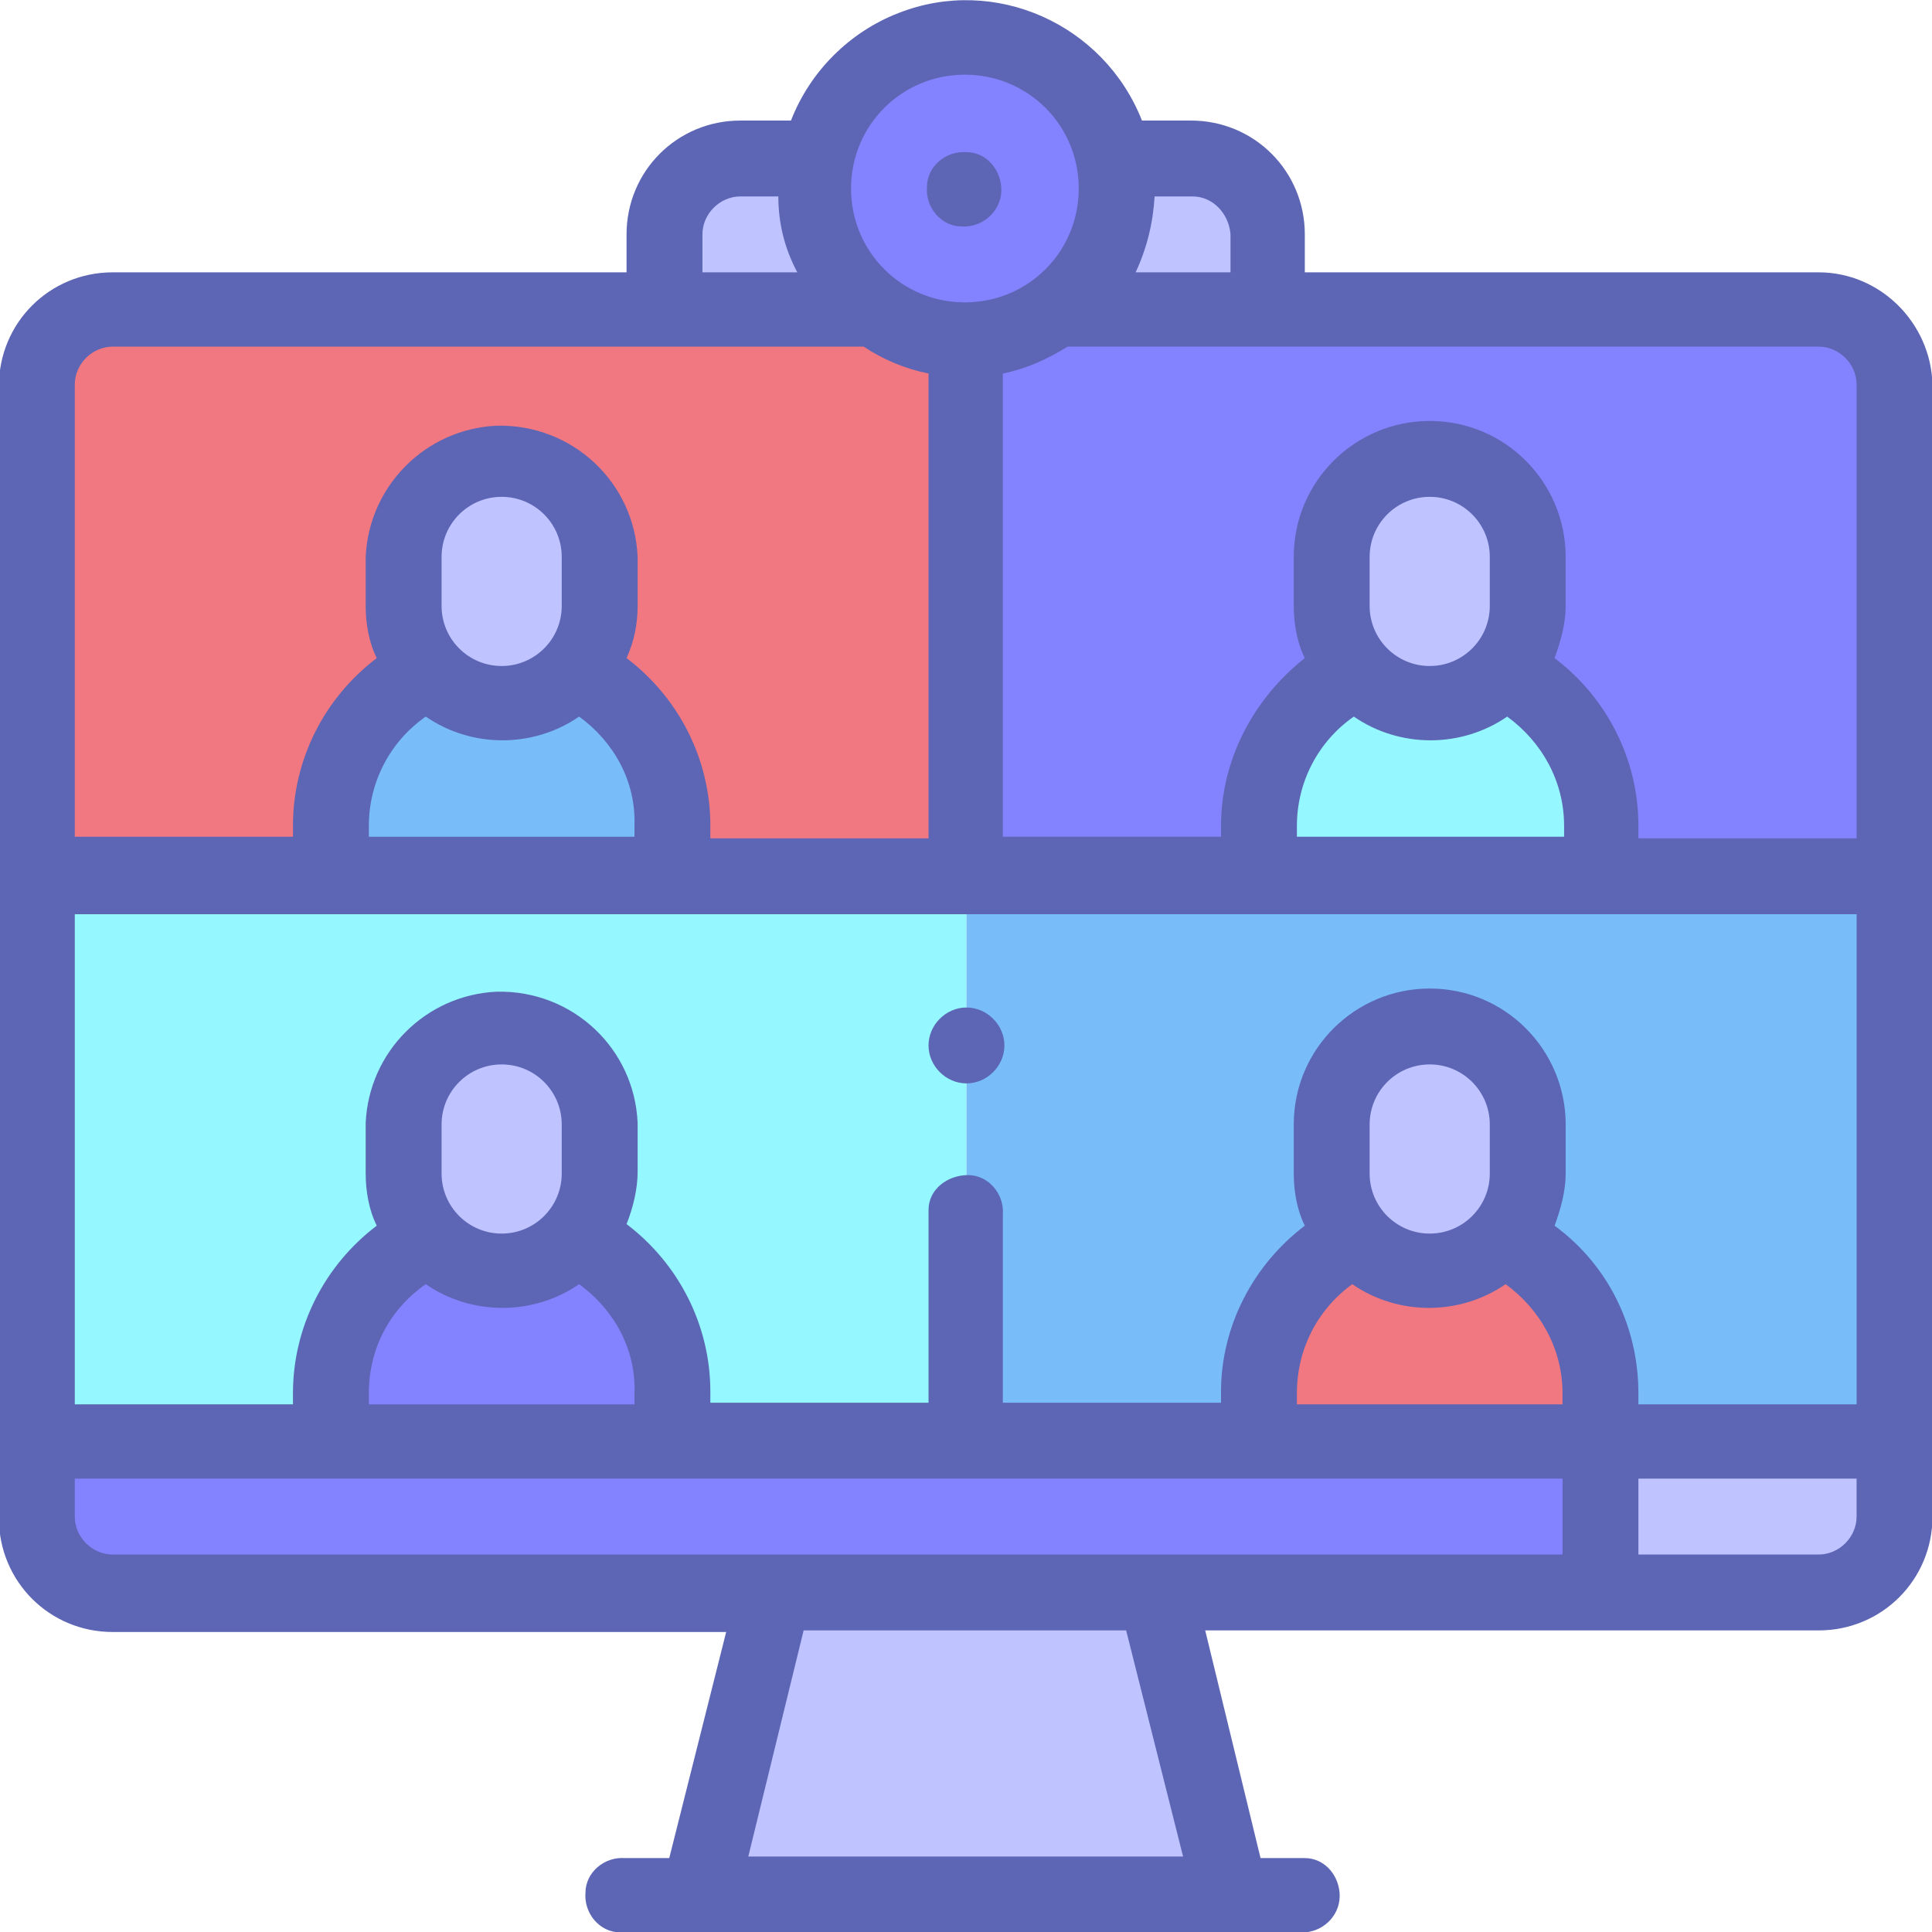 <?xml version="1.0" encoding="utf-8"?>
<!-- Generator: Adobe Illustrator 25.3.1, SVG Export Plug-In . SVG Version: 6.00 Build 0)  -->
<svg version="1.1" id="Capa_1" xmlns="http://www.w3.org/2000/svg" xmlns:xlink="http://www.w3.org/1999/xlink" x="0px" y="0px"
	 viewBox="0 0 122.2 122.2" style="enable-background:new 0 0 122.2 122.2;" xml:space="preserve">
<style type="text/css">
	.st0{fill-rule:evenodd;clip-rule:evenodd;fill:#8383FF;}
	.st1{fill-rule:evenodd;clip-rule:evenodd;fill:#BFC3FF;}
	.st2{fill-rule:evenodd;clip-rule:evenodd;fill:#78BDF9;}
	.st3{fill-rule:evenodd;clip-rule:evenodd;fill:#95F7FF;}
	.st4{fill-rule:evenodd;clip-rule:evenodd;fill:#F17781;}
	.st5{fill:#5D66B5;}
</style>
<g id="_04" transform="translate(-9.77 -9.775)">
	<path id="Trazado_37" class="st0" d="M70.9,31.2c5.3,0,9.5-4.3,9.5-9.5c0-0.6-0.1-1.3-0.2-1.9c-1.1-5.2-6.1-8.5-11.3-7.4
		c-3.7,0.8-6.7,3.7-7.4,7.4c-0.1,0.6-0.2,1.3-0.2,1.9C61.3,27,65.6,31.2,70.9,31.2z"/>
	<path id="Trazado_38" class="st1" d="M65.1,29.3c-2.4-1.8-3.8-4.6-3.8-7.6c0-0.6,0.1-1.3,0.2-1.9h-5c-2.6,0-4.8,2.1-4.8,4.8v4.8
		L65.1,29.3z"/>
	<path id="Trazado_39" class="st1" d="M80.4,21.7c0,3-1.4,5.8-3.8,7.6H90v-4.8c0-2.6-2.1-4.8-4.8-4.8h-5
		C80.4,20.4,80.4,21.1,80.4,21.7z"/>
	<path id="Trazado_40" class="st1" d="M47.7,45.1c0-3.4-2.8-6.2-6.2-6.2s-6.2,2.8-6.2,6.2l0,0v3.1c0,3.4,2.8,6.2,6.2,6.2
		s6.2-2.8,6.2-6.2V45.1z"/>
	<path id="Trazado_41" class="st2" d="M46.1,52.3c-2.3,2.5-6.1,2.8-8.7,0.5c-0.2-0.2-0.4-0.3-0.5-0.5c-3.8,1.8-6.2,5.6-6.2,9.8v3.1
		h21.6V62C52.3,57.9,49.9,54.1,46.1,52.3z"/>
	<path id="Trazado_42" class="st1" d="M47.7,80.9c0-3.4-2.8-6.2-6.2-6.2s-6.2,2.8-6.2,6.2V84c0,3.4,2.8,6.2,6.2,6.2s6.2-2.8,6.2-6.2
		V80.9z"/>
	<path id="Trazado_43" class="st0" d="M46.1,88.1c-2.3,2.5-6.1,2.8-8.7,0.5c-0.2-0.2-0.4-0.3-0.5-0.5c-3.8,1.8-6.2,5.6-6.2,9.8v3.1
		h21.6v-3.1C52.3,93.7,49.9,89.9,46.1,88.1z"/>
	<path id="Trazado_44" class="st1" d="M106.4,45.1c0-3.4-2.8-6.2-6.2-6.2S94,41.6,94,45.1l0,0v3.1c0,3.4,2.8,6.2,6.2,6.2
		s6.2-2.8,6.2-6.2V45.1z"/>
	<path id="Trazado_45" class="st3" d="M104.8,52.3c-2.3,2.5-6.1,2.8-8.7,0.5c-0.2-0.2-0.4-0.3-0.5-0.5c-3.8,1.8-6.2,5.6-6.2,9.8v3.1
		H111V62C111,57.9,108.6,54.1,104.8,52.3L104.8,52.3z"/>
	<path id="Trazado_46" class="st1" d="M106.4,80.9c0-3.4-2.8-6.2-6.2-6.2S94,77.4,94,80.9V84c0,3.4,2.8,6.2,6.2,6.2s6.2-2.8,6.2-6.2
		V80.9z"/>
	<path id="Trazado_47" class="st4" d="M104.8,88.1c-2.3,2.5-6.1,2.8-8.7,0.5c-0.2-0.2-0.4-0.3-0.5-0.5c-3.8,1.8-6.2,5.6-6.2,9.8v3.1
		H111v-3.1C111,93.7,108.6,89.9,104.8,88.1z"/>
	<path id="Trazado_48" class="st0" d="M70.9,100.9H12.2v4.8c0,2.6,2.1,4.8,4.8,4.8H111v-9.5C111,100.9,70.9,100.9,70.9,100.9z"/>
	<path id="Trazado_49" class="st1" d="M111,100.9v9.5h13.8c2.6,0,4.8-2.1,4.8-4.8v-4.8C129.6,100.9,111,100.9,111,100.9z"/>
	<path id="Trazado_50" class="st4" d="M52.3,65.1h18.6V31.2c-2.1,0-4.1-0.7-5.7-1.9H16.9c-2.6,0-4.8,2.1-4.8,4.8v31h18.5V62
		c0-4.2,2.4-8,6.2-9.8c-1-1.1-1.6-2.6-1.6-4.1v-3.1c0-3.4,2.8-6.2,6.2-6.2s6.2,2.8,6.2,6.2l0,0v3.1c0,1.5-0.6,3-1.6,4.1
		c3.8,1.8,6.2,5.6,6.2,9.8C52.3,62,52.3,65.1,52.3,65.1z"/>
	<path id="Trazado_51" class="st3" d="M70.9,65.1H12.2v35.8h18.5v-3.1c0-4.2,2.4-8,6.2-9.8c-1-1.1-1.6-2.6-1.6-4.1v-3.1
		c0-3.4,2.8-6.2,6.2-6.2s6.2,2.8,6.2,6.2V84c0,1.5-0.6,3-1.6,4.1c3.8,1.8,6.2,5.6,6.2,9.8v3.1h18.6V65.1z"/>
	<path id="Trazado_52" class="st0" d="M70.9,31.2v33.9h18.5V62c0-4.2,2.4-8,6.2-9.8c-1-1.1-1.6-2.6-1.6-4.1v-3.1
		c0-3.4,2.8-6.2,6.2-6.2s6.2,2.8,6.2,6.2l0,0v3.1c0,1.5-0.6,3-1.6,4.1c3.8,1.8,6.2,5.6,6.2,9.8v3.1h18.6v-31c0-2.6-2.1-4.8-4.8-4.8
		H76.6C74.9,30.6,72.9,31.3,70.9,31.2L70.9,31.2z"/>
	<path id="Trazado_53" class="st2" d="M89.4,65.1H70.9v35.8h18.5v-3.1c0-4.2,2.4-8,6.2-9.8C94.6,87,94,85.5,94,84v-3.1
		c0-3.4,2.8-6.2,6.2-6.2s6.2,2.8,6.2,6.2V84c0,1.5-0.6,3-1.6,4.1c3.8,1.8,6.2,5.6,6.2,9.7v3.1h18.6V65.1H89.4z"/>
	<path id="Trazado_54" class="st1" d="M58.8,110.5H83l4.7,19.1H54L58.8,110.5z"/>
	<path id="Trazado_55" class="st5" d="M124.8,27H92.3v-2.4c0-4-3.2-7.2-7.2-7.2H82c-2.4-6.1-9.3-9.2-15.4-6.8
		c-3.1,1.2-5.6,3.7-6.8,6.8h-3.2c-4,0-7.2,3.2-7.2,7.2V27H16.9c-4,0-7.2,3.2-7.2,7.2v71.6c0,4,3.2,7.2,7.2,7.2h38.8l-3.6,14.3h-2.8
		c-1.3-0.1-2.5,0.9-2.5,2.2c-0.1,1.3,0.9,2.5,2.2,2.5c0.1,0,0.2,0,0.3,0h43c1.3-0.1,2.3-1.2,2.2-2.5c-0.1-1.2-1-2.2-2.2-2.2h-2.8
		L86,112.9h38.8c4,0,7.2-3.2,7.2-7.2V34.1C131.9,30.2,128.7,27,124.8,27z M104,84c0,2.1-1.7,3.8-3.8,3.8s-3.8-1.7-3.8-3.8v-3.1
		c0-2.1,1.7-3.8,3.8-3.8s3.8,1.7,3.8,3.8V84z M95.3,91c2.9,2,6.8,2,9.7,0c2.2,1.6,3.6,4.1,3.6,6.9v0.7H91.8v-0.7
		C91.8,95.1,93.1,92.6,95.3,91L95.3,91z M108.1,87.3c0.4-1.1,0.7-2.2,0.7-3.3v-3.1c0-4.7-3.8-8.6-8.6-8.6c-4.7,0-8.6,3.8-8.6,8.6V84
		c0,1.1,0.2,2.3,0.7,3.3C89,89.8,87,93.7,87,97.8v0.7H73.2V86.6c0.1-1.3-0.9-2.5-2.2-2.5s-2.5,0.9-2.5,2.2c0,0.1,0,0.2,0,0.3v11.9
		H54.7v-0.7c0-4.2-2-8.1-5.3-10.6c0.4-1,0.7-2.2,0.7-3.3v-3.1c-0.2-4.7-4.1-8.4-8.9-8.3c-4.5,0.2-8.1,3.8-8.3,8.3V84
		c0,1.1,0.2,2.3,0.7,3.3c-3.3,2.5-5.3,6.4-5.3,10.6v0.7H14.5v-31h112.7v31h-13.8v-0.7C113.4,93.7,111.5,89.8,108.1,87.3L108.1,87.3z
		 M45.3,84c0,2.1-1.7,3.8-3.8,3.8c-2.1,0-3.8-1.7-3.8-3.8v-3.1c0-2.1,1.7-3.8,3.8-3.8s3.8,1.7,3.8,3.8L45.3,84z M36.7,91
		c2.9,2,6.8,2,9.7,0c2.2,1.6,3.6,4.1,3.5,6.9v0.7H33.1v-0.7C33.1,95.1,34.4,92.6,36.7,91z M45.3,48.1c0,2.1-1.7,3.8-3.8,3.8
		s-3.8-1.7-3.8-3.8c0,0,0,0,0,0v-3.1c0-2.1,1.7-3.8,3.8-3.8s3.8,1.7,3.8,3.8L45.3,48.1z M36.7,55.1c2.9,2,6.8,2,9.7,0
		c2.2,1.6,3.6,4.1,3.5,6.9v0.7H33.1V62C33.1,59.3,34.4,56.7,36.7,55.1z M104,48.1c0,2.1-1.7,3.8-3.8,3.8s-3.8-1.7-3.8-3.8l0,0v-3.1
		c0-2.1,1.7-3.8,3.8-3.8s3.8,1.7,3.8,3.8V48.1z M95.4,55.1c2.9,2,6.8,2,9.7,0c2.2,1.6,3.6,4.1,3.6,6.9v0.7H91.8V62
		C91.8,59.3,93.1,56.7,95.4,55.1z M127.2,34.1v28.7h-13.8V62c0-4.2-2-8.1-5.3-10.6c0.4-1.1,0.7-2.2,0.7-3.3v-3.1
		c0-4.7-3.8-8.6-8.6-8.6c-4.7,0-8.6,3.8-8.6,8.6v3.1c0,1.1,0.2,2.3,0.7,3.3C89,54,87,57.9,87,62v0.7H73.2V33.4
		c1.5-0.3,2.8-0.9,4.1-1.7h47.5C126.1,31.7,127.2,32.8,127.2,34.1L127.2,34.1z M87.6,24.6V27h-6c0.7-1.5,1.1-3.1,1.2-4.8h2.4
		C86.5,22.2,87.5,23.3,87.6,24.6L87.6,24.6z M78,21.7c0,4-3.2,7.2-7.2,7.2s-7.2-3.2-7.2-7.2c0-4,3.2-7.2,7.2-7.2
		C74.8,14.5,78,17.7,78,21.7L78,21.7z M54.2,27v-2.4c0-1.3,1.1-2.4,2.4-2.4H59c0,1.7,0.4,3.3,1.2,4.8H54.2z M14.5,34.1
		c0-1.3,1.1-2.4,2.4-2.4h47.5c1.2,0.8,2.6,1.4,4.1,1.7v29.4H54.7V62c0-4.2-2-8.1-5.3-10.6c0.5-1.1,0.7-2.2,0.7-3.3v-3.1
		c-0.2-4.7-4.1-8.4-8.9-8.3c-4.5,0.2-8.1,3.8-8.3,8.3v3.1c0,1.1,0.2,2.3,0.7,3.3c-3.3,2.5-5.3,6.4-5.3,10.6v0.7H14.5V34.1z
		 M14.5,105.7v-2.4h94.1v4.8H16.9C15.6,108.1,14.5,107,14.5,105.7z M84.6,127.2H57.1l3.5-14.3h20.4L84.6,127.2z M124.8,108.1h-11.4
		v-4.8h13.8v2.4C127.2,107,126.1,108.1,124.8,108.1z"/>
	<path id="Trazado_56" class="st5" d="M70.9,24.1c1.3-0.1,2.3-1.2,2.2-2.5c-0.1-1.2-1-2.2-2.2-2.2l0,0c-1.3-0.1-2.5,0.9-2.5,2.2
		c-0.1,1.3,0.9,2.5,2.2,2.5C70.7,24.1,70.8,24.1,70.9,24.1z"/>
	<path id="Trazado_57" class="st5" d="M70.9,73.5c-1.3,0-2.4,1.1-2.4,2.4c0,1.3,1.1,2.4,2.4,2.4c1.3,0,2.4-1.1,2.4-2.4c0,0,0,0,0,0
		l0,0C73.3,74.6,72.2,73.5,70.9,73.5z"/>
</g>
</svg>
